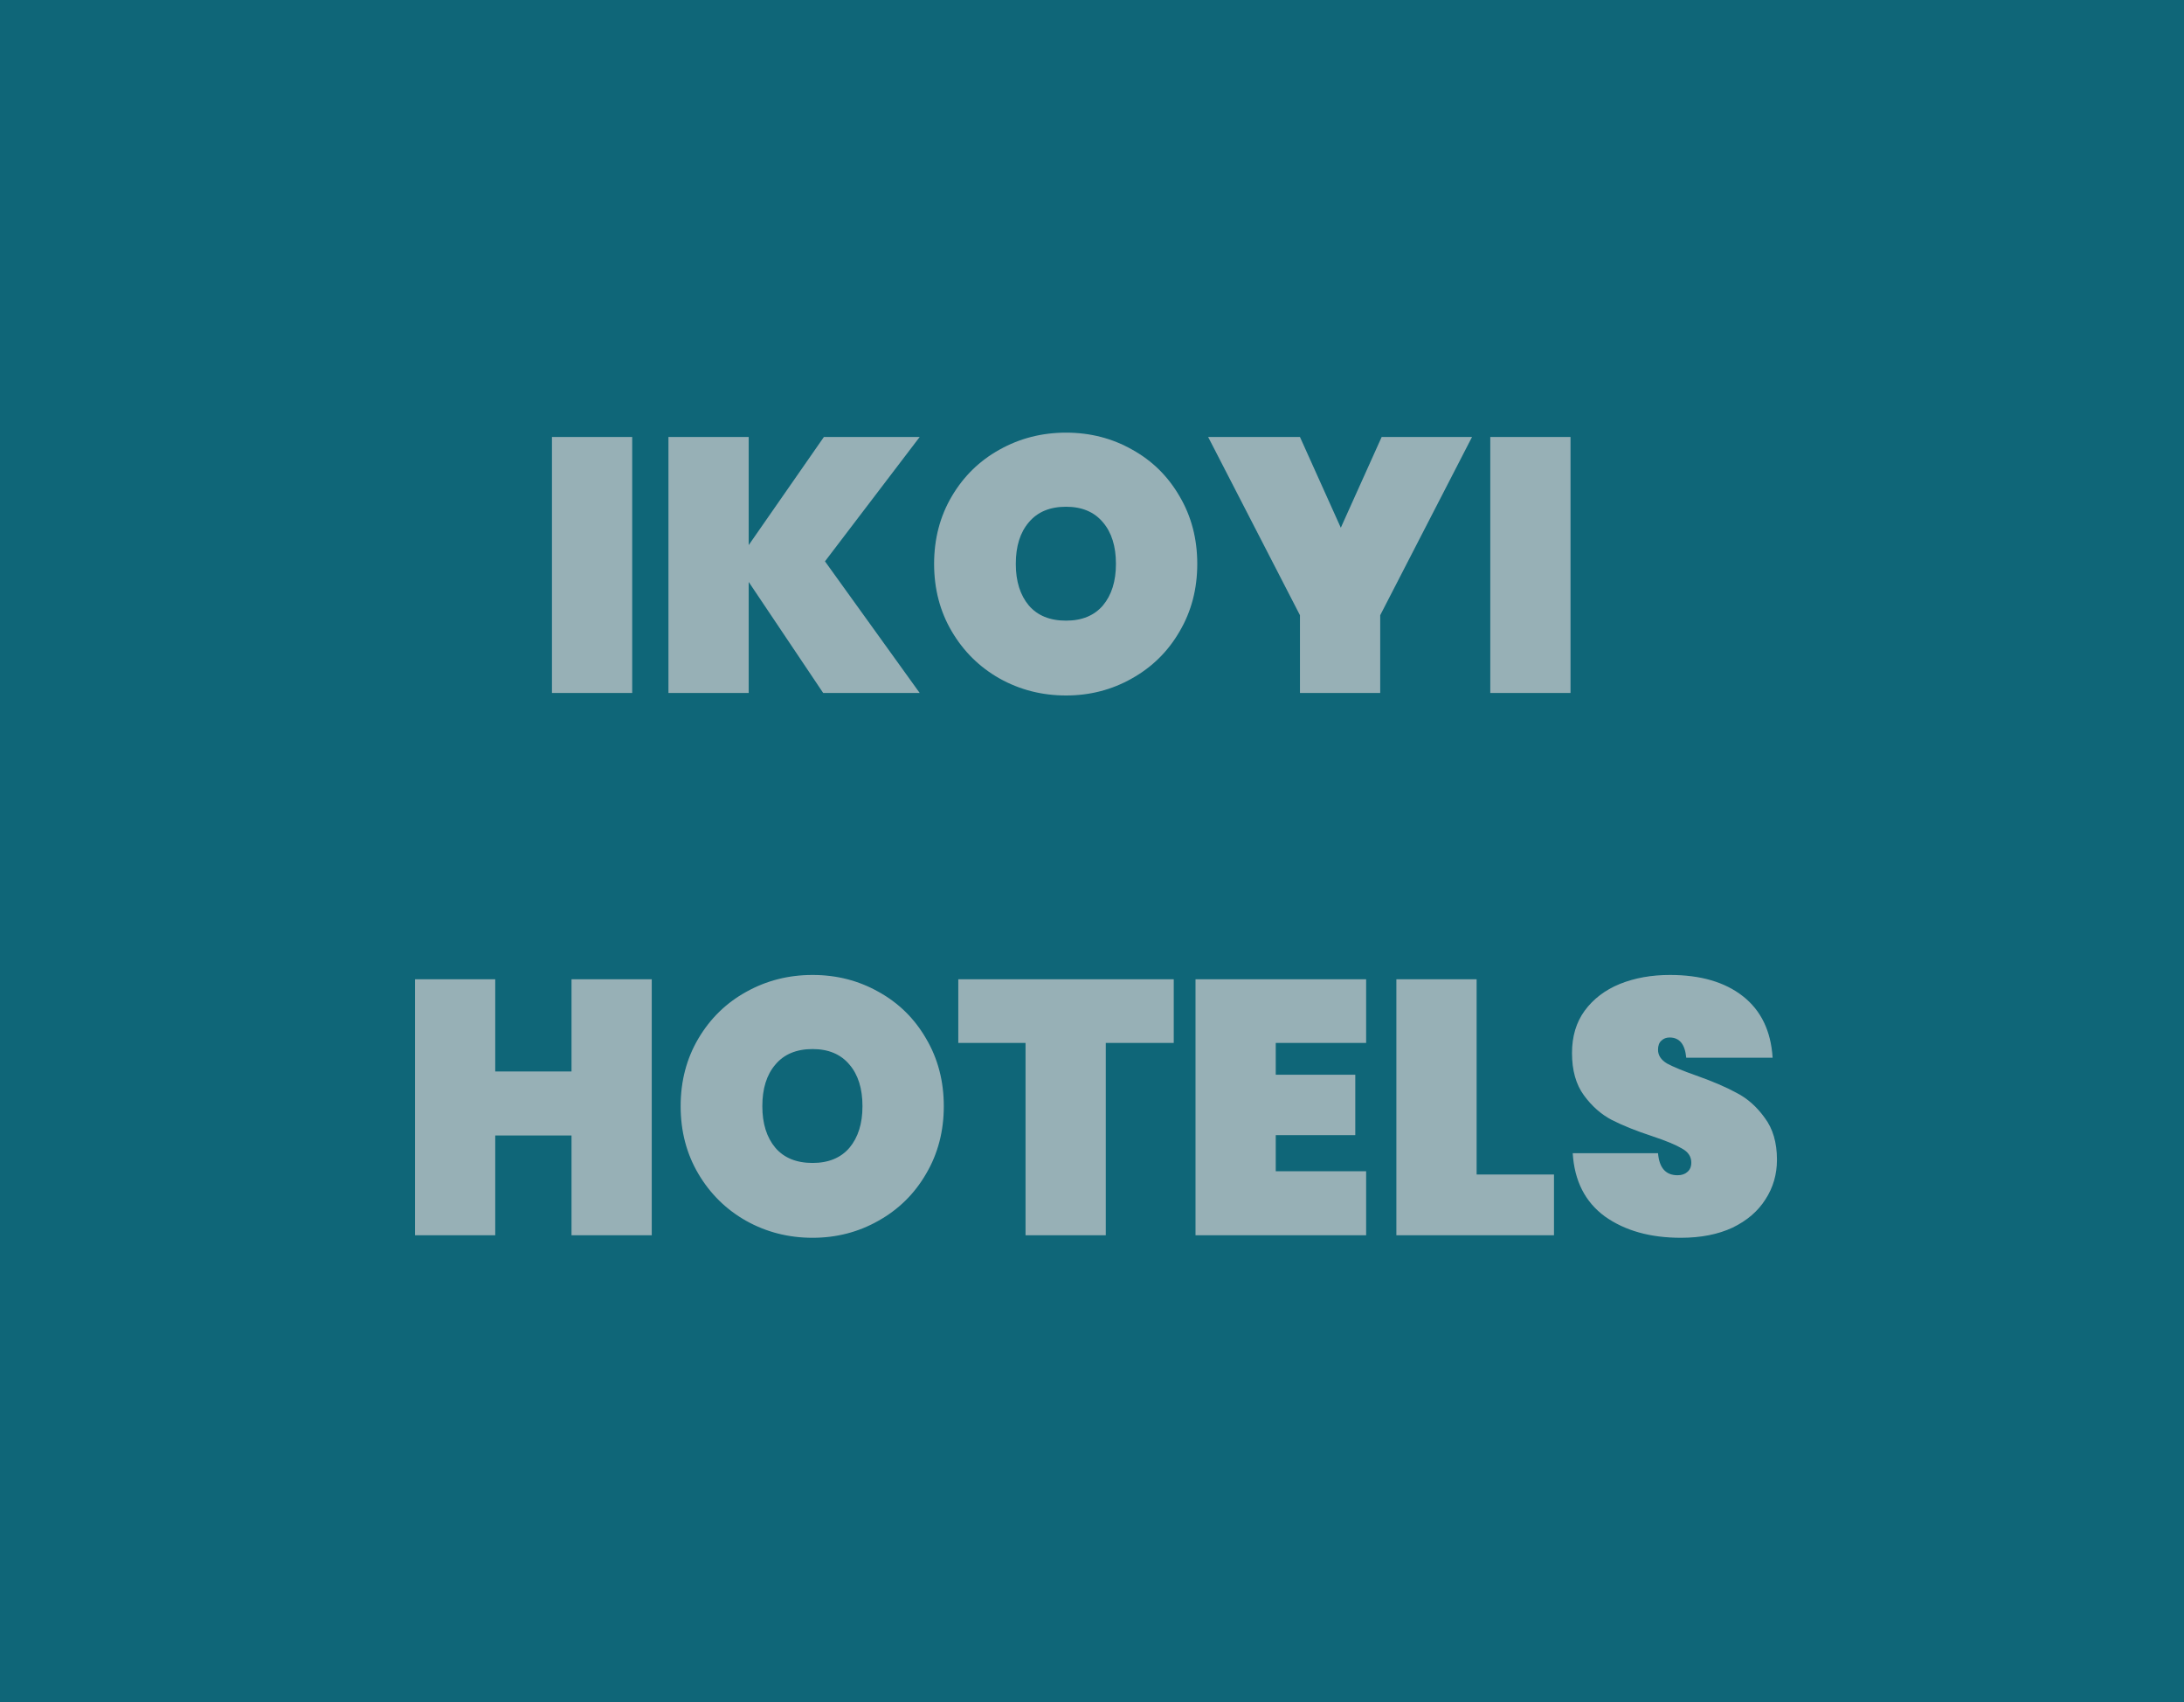 <svg width="145" height="113" viewBox="0 0 145 113" fill="none" xmlns="http://www.w3.org/2000/svg">
<rect x="0" y="0" width="145" height="113" fill="#333333" stroke="none"/>
<g opacity="0.75">
<path opacity="0.95" d="M145 0H0V113H145V0Z" fill="#017A93"/>
<path opacity="0.75" d="M41.973 29.008V46H36.645V29.008H41.973ZM54.772 37.264L61.06 46H54.652L49.708 38.632V46H44.38V29.008H49.708V36.184L54.7 29.008H61.06L54.772 37.264ZM70.777 28.72C72.377 28.72 73.841 29.096 75.169 29.848C76.497 30.584 77.545 31.616 78.313 32.944C79.097 34.272 79.489 35.768 79.489 37.432C79.489 39.096 79.097 40.592 78.313 41.92C77.545 43.248 76.489 44.288 75.145 45.04C73.817 45.792 72.361 46.168 70.777 46.168C69.177 46.168 67.705 45.792 66.361 45.04C65.033 44.288 63.977 43.248 63.193 41.92C62.409 40.592 62.017 39.096 62.017 37.432C62.017 35.768 62.409 34.272 63.193 32.944C63.977 31.616 65.033 30.584 66.361 29.848C67.705 29.096 69.177 28.72 70.777 28.72ZM70.777 33.64C69.705 33.64 68.881 33.984 68.305 34.672C67.729 35.344 67.441 36.264 67.441 37.432C67.441 38.584 67.729 39.504 68.305 40.192C68.881 40.864 69.705 41.2 70.777 41.2C71.833 41.2 72.649 40.864 73.225 40.192C73.801 39.504 74.089 38.584 74.089 37.432C74.089 36.264 73.801 35.344 73.225 34.672C72.649 33.984 71.833 33.64 70.777 33.64ZM97.731 29.008L91.635 40.84V46H86.307V40.84L80.211 29.008H86.307L89.019 35.032L91.731 29.008H97.731ZM104.27 29.008V46H98.942V29.008H104.27ZM43.272 65.008V82H37.944V75.376H32.88V82H27.552V65.008H32.88V71.128H37.944V65.008H43.272ZM53.949 64.72C55.549 64.72 57.013 65.096 58.341 65.848C59.669 66.584 60.717 67.616 61.485 68.944C62.269 70.272 62.661 71.768 62.661 73.432C62.661 75.096 62.269 76.592 61.485 77.92C60.717 79.248 59.661 80.288 58.317 81.04C56.989 81.792 55.533 82.168 53.949 82.168C52.349 82.168 50.877 81.792 49.533 81.04C48.205 80.288 47.149 79.248 46.365 77.92C45.581 76.592 45.189 75.096 45.189 73.432C45.189 71.768 45.581 70.272 46.365 68.944C47.149 67.616 48.205 66.584 49.533 65.848C50.877 65.096 52.349 64.72 53.949 64.72ZM53.949 69.64C52.877 69.64 52.053 69.984 51.477 70.672C50.901 71.344 50.613 72.264 50.613 73.432C50.613 74.584 50.901 75.504 51.477 76.192C52.053 76.864 52.877 77.2 53.949 77.2C55.005 77.2 55.821 76.864 56.397 76.192C56.973 75.504 57.261 74.584 57.261 73.432C57.261 72.264 56.973 71.344 56.397 70.672C55.821 69.984 55.005 69.64 53.949 69.64ZM77.927 65.008V69.232H73.415V82H68.087V69.232H63.623V65.008H77.927ZM84.7 69.232V71.344H89.98V75.352H84.7V77.752H90.7V82H79.372V65.008H90.7V69.232H84.7ZM98.036 77.968H103.172V82H92.708V65.008H98.036V77.968ZM117.976 76.984C117.976 77.96 117.72 78.84 117.208 79.624C116.712 80.408 115.984 81.032 115.024 81.496C114.064 81.944 112.92 82.168 111.592 82.168C109.56 82.168 107.88 81.696 106.552 80.752C105.24 79.792 104.528 78.392 104.416 76.552H110.08C110.16 77.528 110.592 78.016 111.376 78.016C111.648 78.016 111.864 77.944 112.024 77.8C112.2 77.656 112.288 77.448 112.288 77.176C112.288 76.776 112.08 76.464 111.664 76.24C111.264 76 110.608 75.728 109.696 75.424C108.624 75.072 107.728 74.712 107.008 74.344C106.304 73.976 105.688 73.432 105.16 72.712C104.632 71.992 104.368 71.056 104.368 69.904C104.368 68.8 104.648 67.864 105.208 67.096C105.784 66.312 106.56 65.72 107.536 65.32C108.528 64.92 109.64 64.72 110.872 64.72C112.904 64.72 114.52 65.192 115.72 66.136C116.92 67.08 117.576 68.44 117.688 70.216H111.952C111.872 69.32 111.504 68.872 110.848 68.872C110.624 68.872 110.44 68.944 110.296 69.088C110.152 69.216 110.08 69.416 110.08 69.688C110.08 70.056 110.28 70.36 110.68 70.6C111.096 70.824 111.736 71.088 112.6 71.392C113.688 71.776 114.584 72.16 115.288 72.544C116.008 72.912 116.632 73.464 117.16 74.2C117.704 74.92 117.976 75.848 117.976 76.984Z" fill="#F5FAFE"/>
</g>
</svg>
